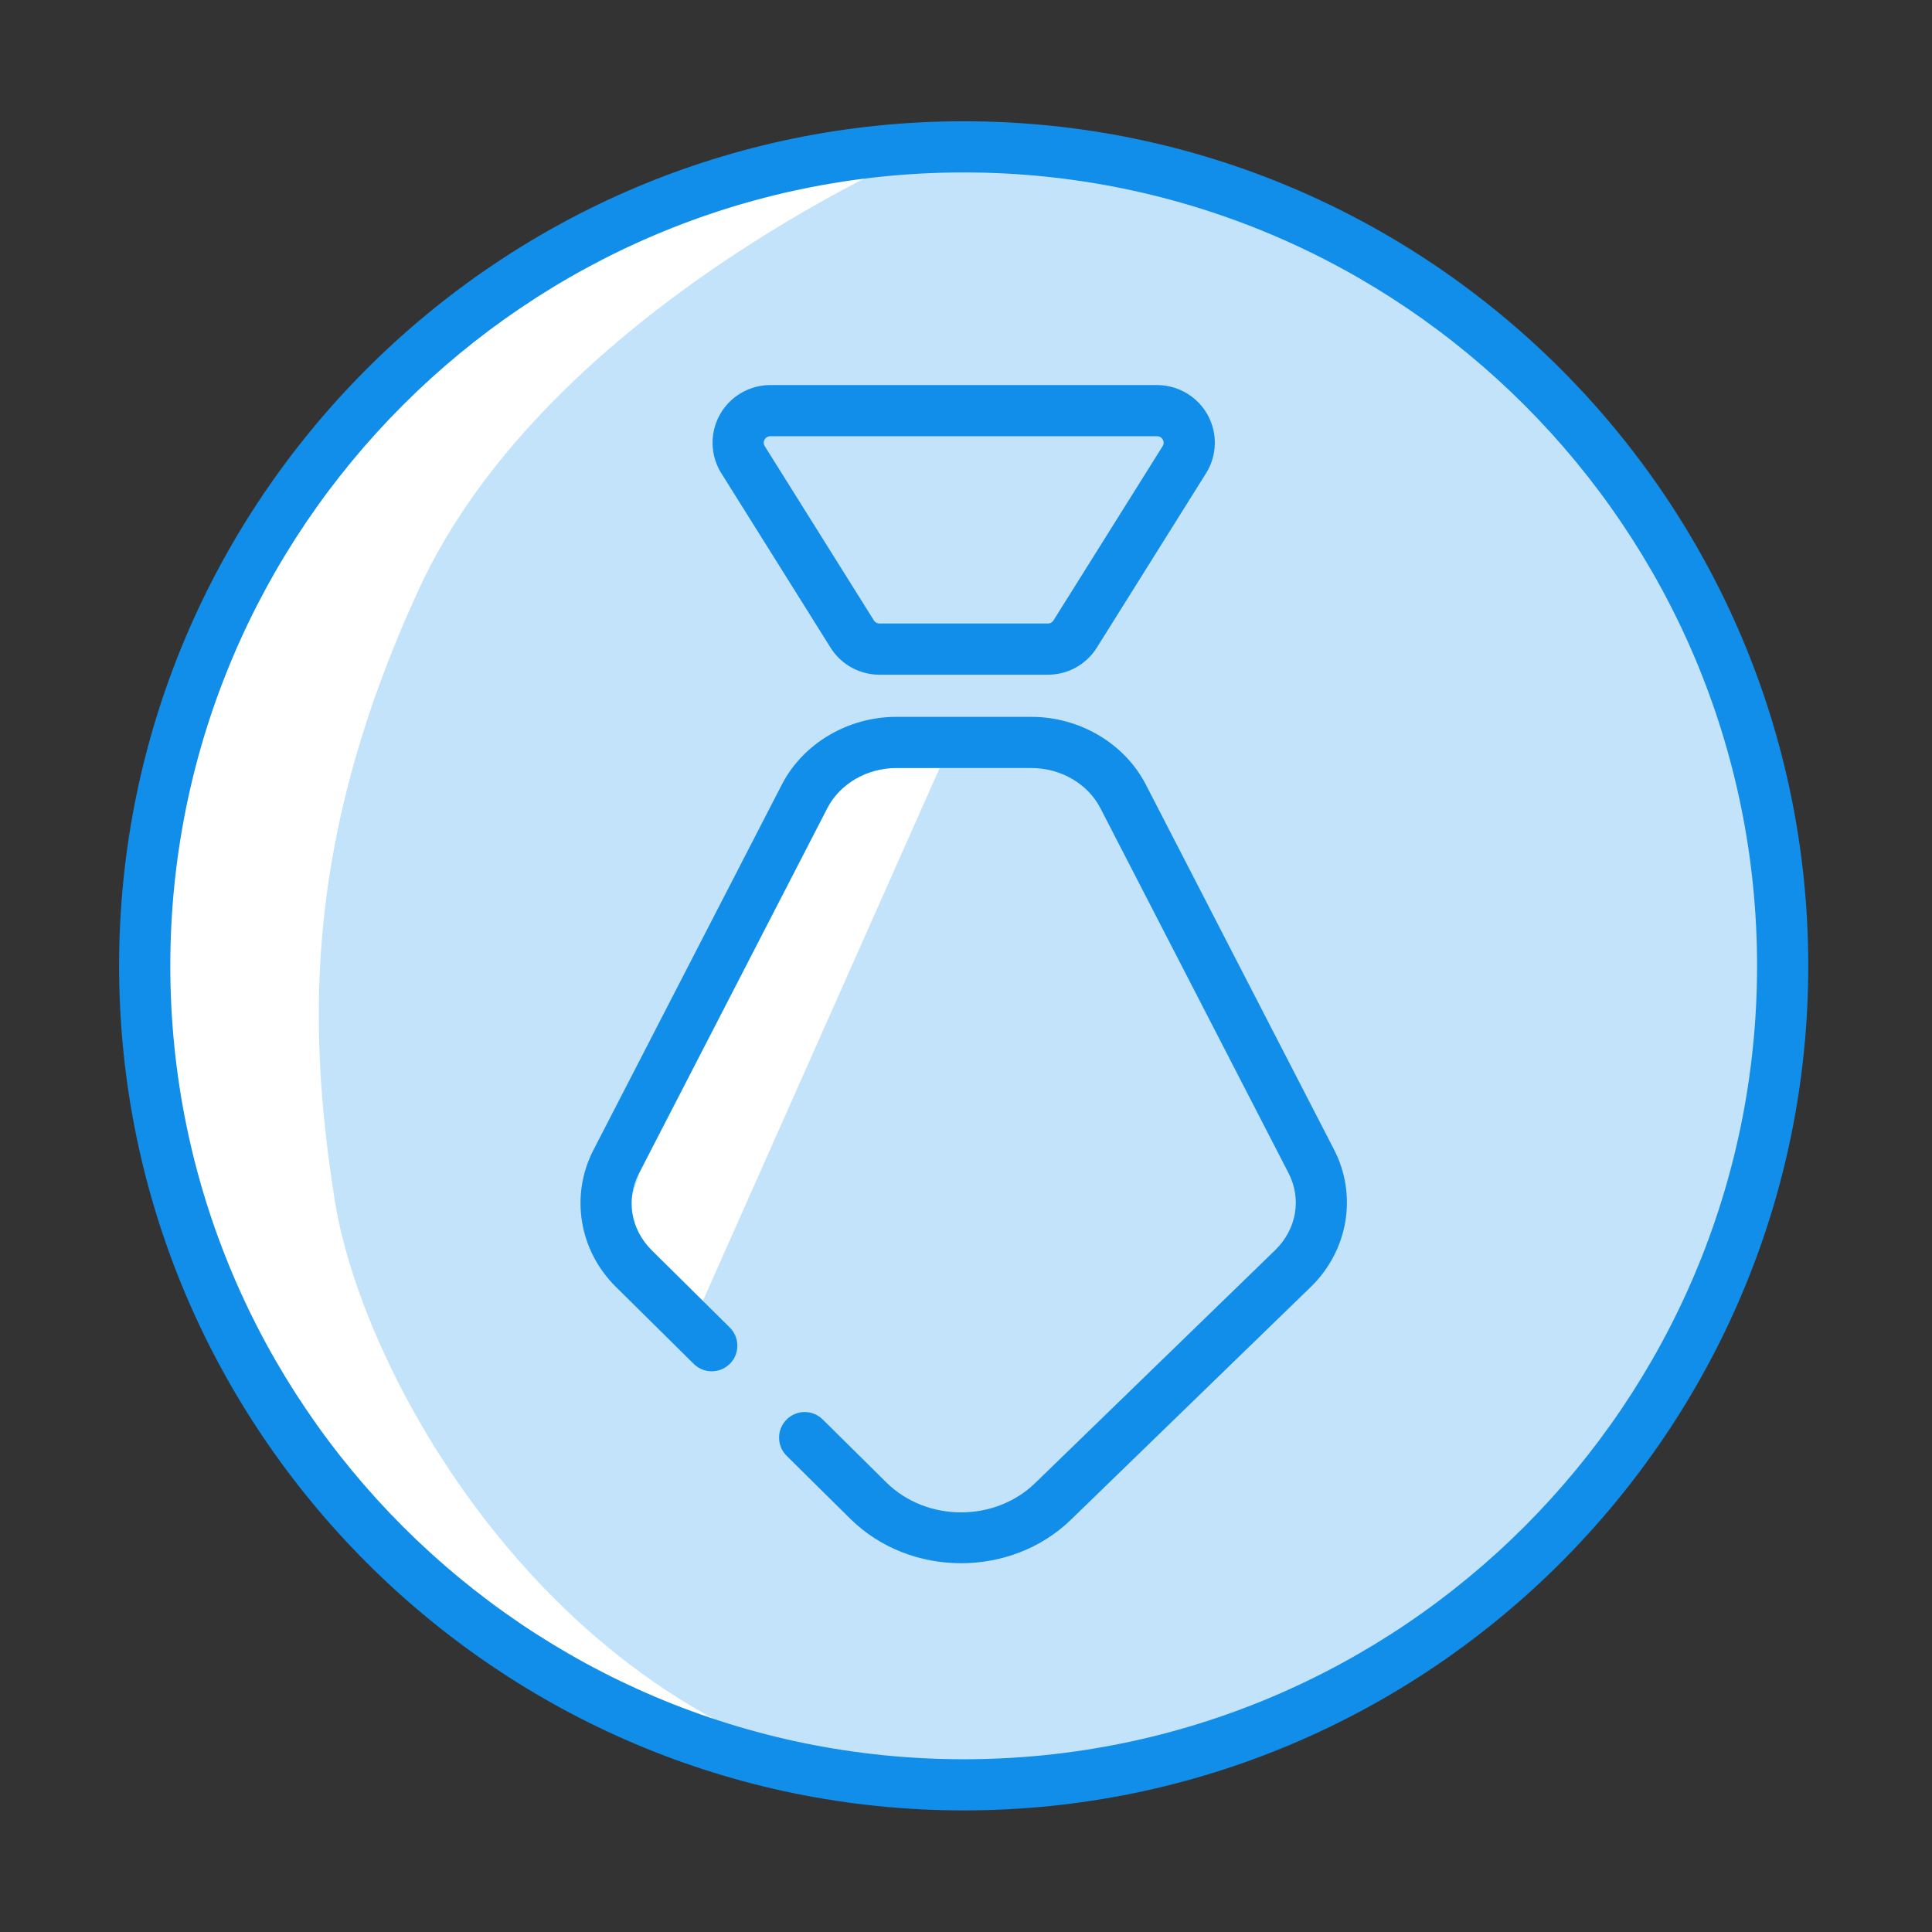 <?xml version="1.0" standalone="no"?><!DOCTYPE svg PUBLIC "-//W3C//DTD SVG 1.1//EN" "http://www.w3.org/Graphics/SVG/1.1/DTD/svg11.dtd"><svg class="icon" width="128px" height="128.00px" viewBox="0 0 1024 1024" version="1.1" xmlns="http://www.w3.org/2000/svg"><rect x="0" y="0" width="1024" height="1024" fill="#333333" stroke="none"/><path d="M510.775 511.916m-434.081 0a434.081 434.081 0 1 0 868.163 0 434.081 434.081 0 1 0-868.163 0Z" fill="#c3e3fa" /><path d="M451.675 336.016l-57.839-92.337c-7.102-11.335 1.084-26.022 14.501-26.022h204.879c13.417 0 21.601 14.687 14.501 26.022l-57.841 92.337a17.109 17.109 0 0 1-14.501 8.013h-89.199a17.114 17.114 0 0 1-14.501-8.013z" fill="#c3e3fa" /><path d="M475.087 393.51h71.542c20.737 0 39.639 11.104 48.643 28.567l99.713 193.399c9.811 19.026 5.917 41.754-9.758 56.965L558.13 795.77c-26.798 26.006-71.4 25.803-97.93-0.443l-124.238-122.913c-15.386-15.222-19.125-37.746-9.396-56.615l99.879-193.721c9.003-17.464 27.907-28.567 48.642-28.567z" fill="#c3e3fa" /><path d="M493.295 77.835S291.247 161.787 221.895 312.54c-59.771 129.928-59.55 228.164-44.476 323.583s117.125 276.094 294.585 308.115c0 0-138.295-4.852-253.186-111.129S74.037 601.347 76.694 532.48s11.101-177.291 76.171-266.251S311.989 113.506 391.217 94.508s102.077-16.673 102.077-16.673z" fill="#FFFFFF" /><path d="M510.777 959.557c-246.832 0-447.655-200.8-447.655-447.644S263.945 64.269 510.777 64.269 958.421 265.07 958.421 511.913 757.611 959.557 510.777 959.557z m0-868.169c-231.871 0-420.515 188.655-420.515 420.526s188.644 420.526 420.515 420.526S931.282 743.784 931.282 511.913 742.649 91.388 510.777 91.388z" fill="#108ee9" /><path d="M502.383 397.292L368.25 699.147l-37.955-50.761 27.224-84.092 83.385-153.344z" fill="#FFFFFF" /><path d="M555.375 357.597h-89.204c-10.611 0-20.327-5.366-25.981-14.354-0.011 0-0.011-0.023-0.011-0.023l-57.835-92.351a30.533 30.533 0 0 1-0.85-30.983c5.399-9.738 15.679-15.789 26.842-15.789h204.874c11.163 0 21.453 6.051 26.852 15.789a30.536 30.536 0 0 1-0.85 30.983l-57.846 92.351c-5.643 9.011-15.358 14.376-25.991 14.376z m-92.219-28.796a3.581 3.581 0 0 0 3.014 1.678h89.204a3.576 3.576 0 0 0 3.003-1.657l57.846-92.351c0.872-1.413 0.53-2.65 0.088-3.445-0.453-0.817-1.358-1.811-3.102-1.811H408.335c-1.733 0-2.639 0.994-3.092 1.811-0.441 0.795-0.784 2.031 0.088 3.445l57.825 92.33z" fill="#108ee9" /><path d="M509.397 828.538c-21.442 0-42.874-7.861-58.74-23.563l-124.238-122.913c-19.521-19.3-24.302-48.428-11.914-72.477l99.881-193.733c11.251-21.818 35.078-35.907 60.706-35.907h71.538c25.627 0 49.455 14.089 60.695 35.929l99.715 193.38c12.532 24.269 7.563 53.573-12.366 72.918L567.587 805.506c-15.823 15.348-37.011 23.032-58.189 23.032z m-34.305-421.475c-15.579 0-29.945 8.348-36.592 21.244l-99.881 193.712c-7.033 13.647-4.339 29.658 6.878 40.743l124.238 122.913c21.299 21.089 57.438 21.266 78.947 0.353l127.088-123.333c11.461-11.13 14.266-27.207 7.155-40.986l-99.715-193.403c-6.647-12.897-21.001-21.244-36.58-21.244h-71.538z" fill="#c3e3fa" /><path d="M509.397 828.538c-21.432 0-42.863-7.861-58.73-23.563h-0.011l-22.303-22.061c-0.099-0.111-0.199-0.199-0.298-0.309l-11.097-10.975c-5.333-5.278-5.377-13.869-0.099-19.19 5.244-5.344 13.857-5.366 19.179-0.111l33.698 33.345c0.011 0.023 0.033 0.023 0.044 0.044 21.277 21.023 57.394 21.2 78.903 0.309l127.088-123.333c11.461-11.13 14.266-27.207 7.155-40.986l-99.715-193.403c-6.647-12.897-21.001-21.244-36.58-21.244h-71.538c-15.579 0-29.945 8.348-36.592 21.244l-99.881 193.712c-7.033 13.647-4.339 29.658 6.878 40.743l41.284 40.832c5.333 5.278 5.377 13.869 0.111 19.19-5.267 5.344-13.879 5.366-19.19 0.111l-41.284-40.832c-19.521-19.3-24.302-48.428-11.914-72.477l99.881-193.733c11.251-21.818 35.078-35.907 60.706-35.907h71.538c25.627 0 49.455 14.089 60.695 35.929l99.715 193.38c12.532 24.269 7.563 53.573-12.366 72.918L567.587 805.506c-15.823 15.348-37.011 23.032-58.189 23.032z" fill="#108ee9" /></svg>